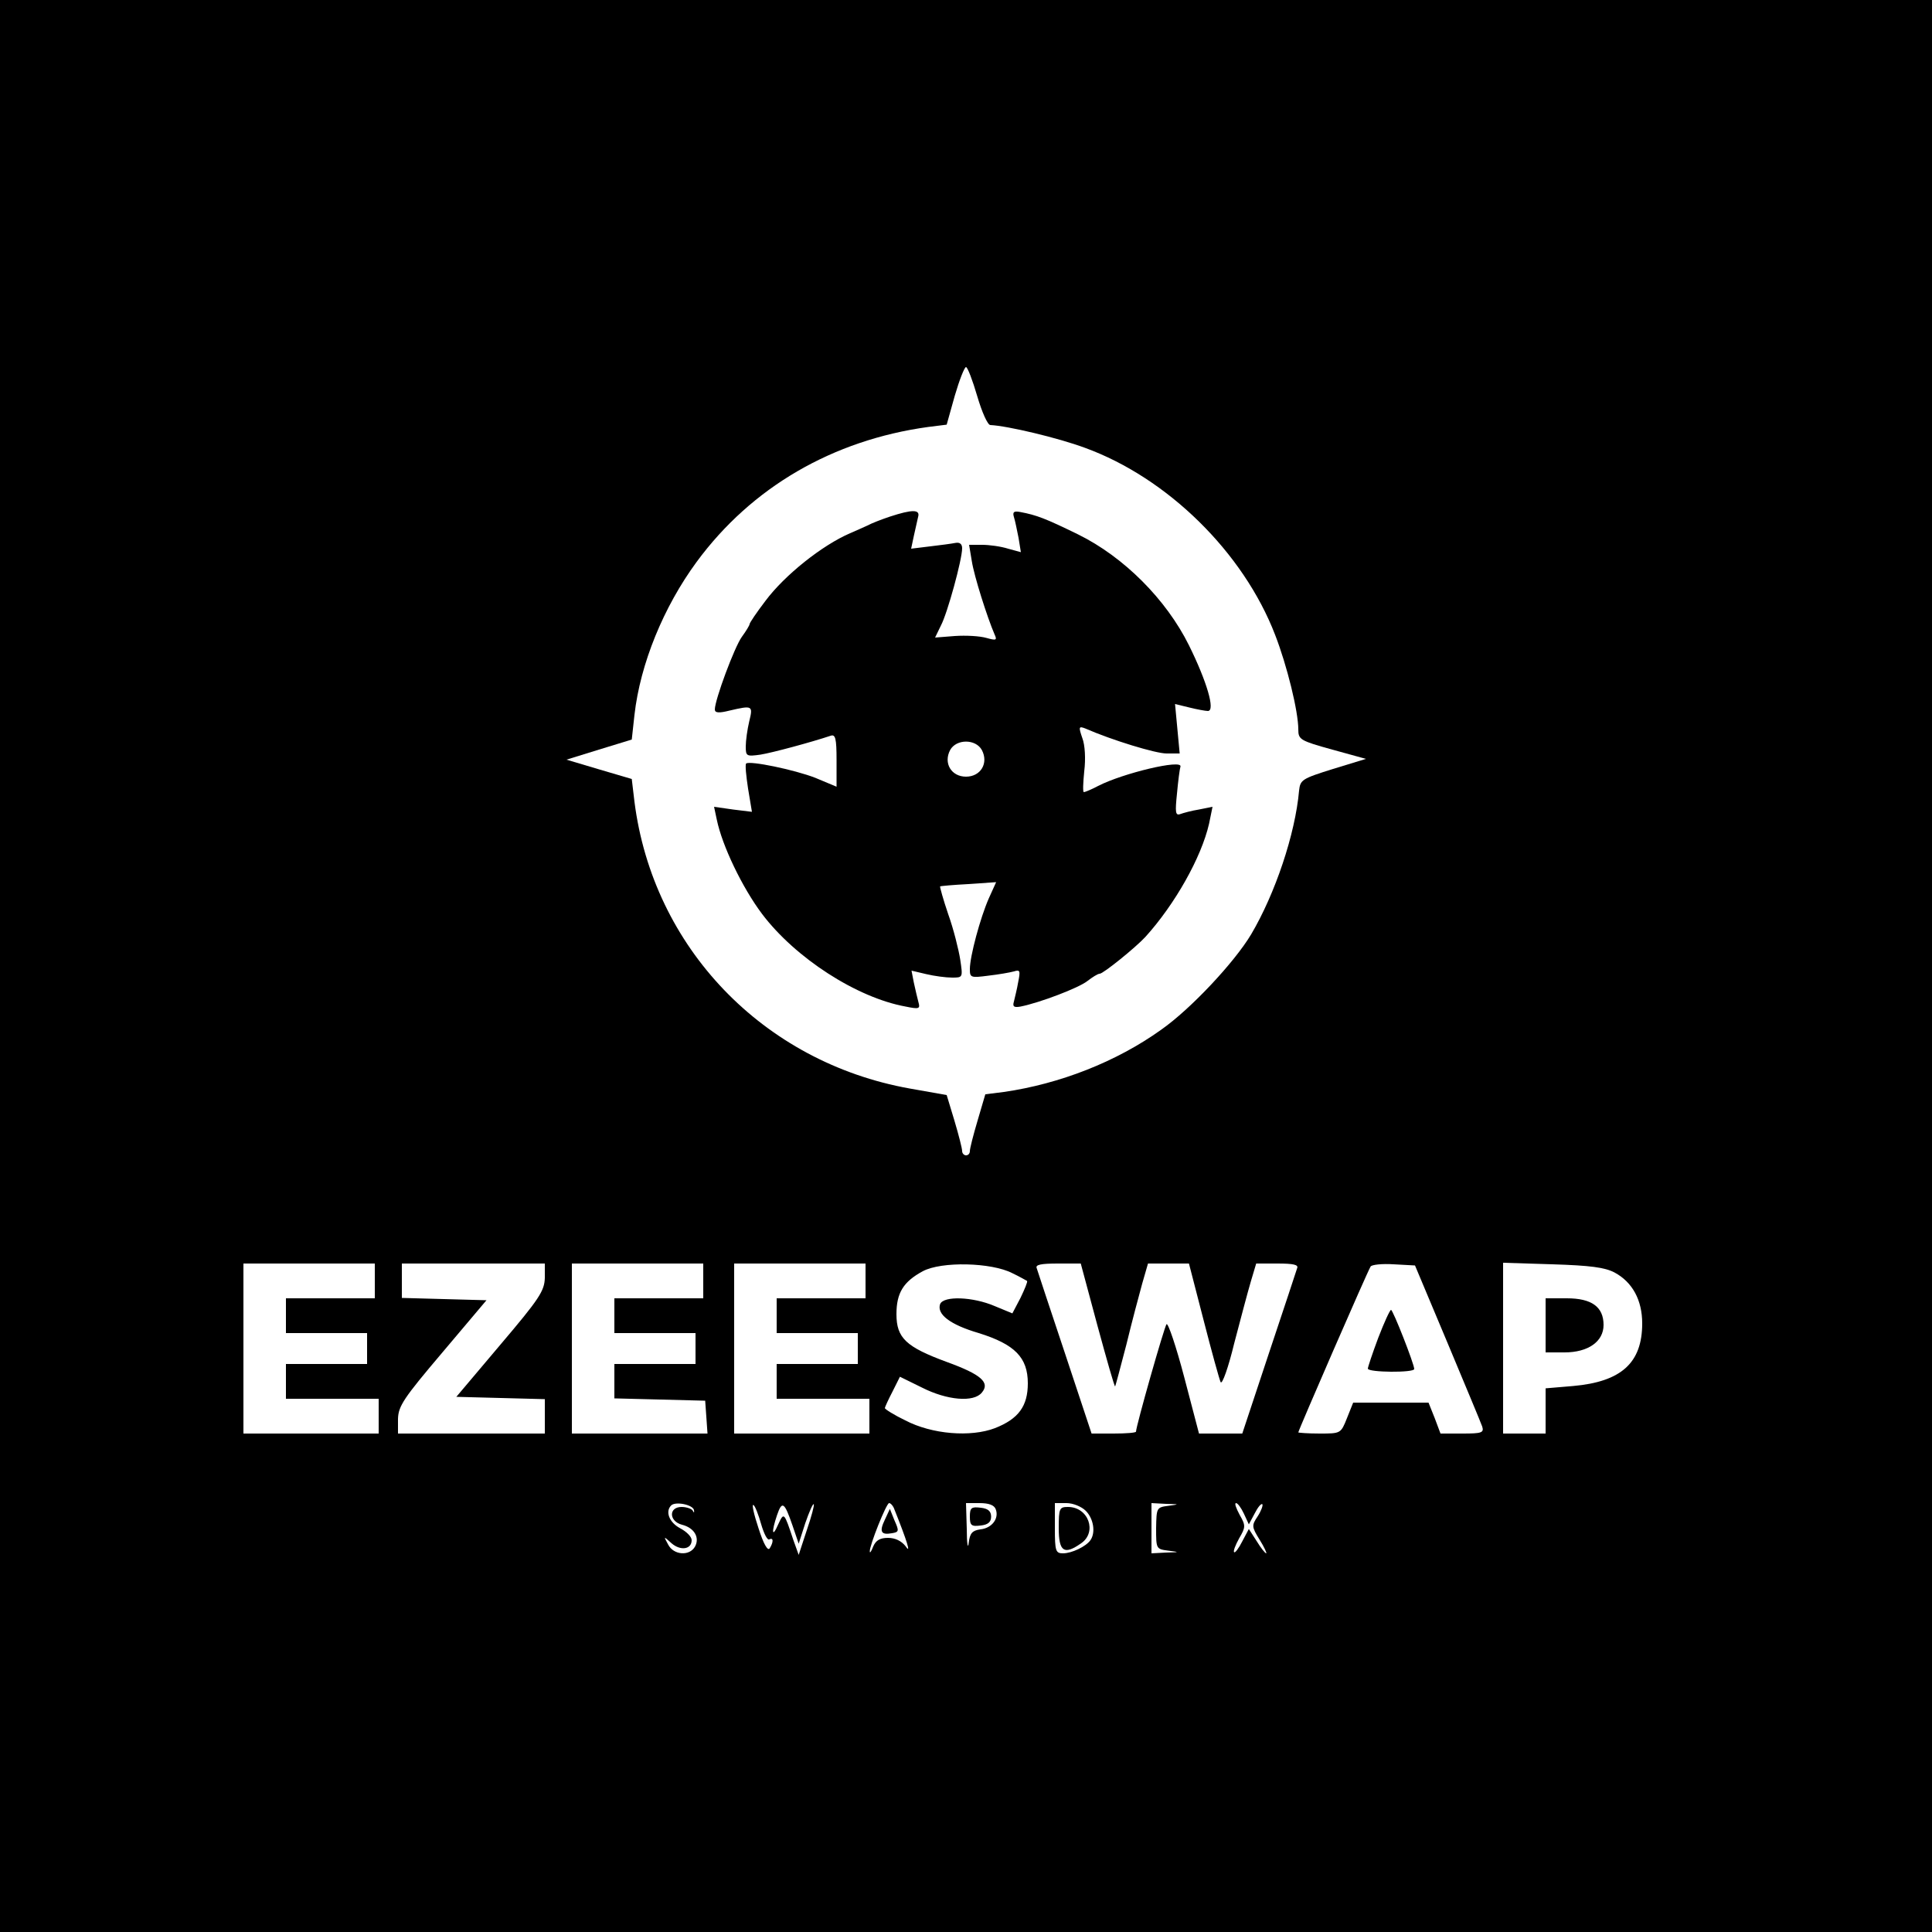<?xml version="1.0" standalone="no"?>
<!DOCTYPE svg PUBLIC "-//W3C//DTD SVG 20010904//EN"
 "http://www.w3.org/TR/2001/REC-SVG-20010904/DTD/svg10.dtd">
<svg version="1.0" xmlns="http://www.w3.org/2000/svg"
 width="500pt" height="500pt" viewBox="0 0 500 500"
 preserveAspectRatio="xMidYMid meet">

<g transform="translate(0,500) scale(0.1,-0.1)"
fill="#000000" stroke="none">
<path d="M0 2500 l0 -2500 2500 0 2500 0 0 2500 0 2500 -2500 0 -2500 0 0
-2500z m2529 1475 c12 -41 27 -75 34 -75 44 -2 175 -33 245 -59 214 -78 410
-271 492 -484 31 -80 60 -198 60 -245 0 -26 5 -29 88 -52 l87 -24 -85 -26
c-80 -25 -85 -28 -88 -56 -10 -113 -62 -267 -124 -372 -43 -72 -156 -193 -233
-247 -116 -83 -262 -140 -407 -161 l-48 -6 -20 -68 c-11 -37 -20 -72 -20 -79
0 -6 -4 -11 -10 -11 -5 0 -10 5 -10 11 0 7 -9 42 -20 79 l-20 66 -96 17 c-379
68 -664 365 -712 742 l-7 59 -85 25 -84 25 84 26 85 26 7 64 c15 132 75 279
161 396 142 193 352 315 599 349 l48 6 21 75 c12 41 25 74 29 74 4 0 17 -34
29 -75z m-1559 -2290 l0 -45 -115 0 -115 0 0 -45 0 -45 105 0 105 0 0 -40 0
-40 -105 0 -105 0 0 -45 0 -45 120 0 120 0 0 -45 0 -45 -175 0 -175 0 0 220 0
220 170 0 170 0 0 -45z m440 8 c-1 -34 -14 -54 -115 -173 l-114 -135 115 -3
114 -3 0 -44 0 -45 -190 0 -190 0 0 38 c1 33 14 53 115 172 l114 135 -110 3
-109 3 0 44 0 45 185 0 185 0 0 -37z m410 -8 l0 -45 -115 0 -115 0 0 -45 0
-45 105 0 105 0 0 -40 0 -40 -105 0 -105 0 0 -45 0 -44 118 -3 117 -3 3 -42 3
-43 -175 0 -176 0 0 220 0 220 170 0 170 0 0 -45z m420 0 l0 -45 -115 0 -115
0 0 -45 0 -45 105 0 105 0 0 -40 0 -40 -105 0 -105 0 0 -45 0 -45 120 0 120 0
0 -45 0 -45 -175 0 -175 0 0 220 0 220 170 0 170 0 0 -45z m380 20 c19 -9 36
-19 38 -20 2 -2 -6 -21 -17 -44 l-21 -40 -46 19 c-56 24 -132 27 -141 5 -9
-26 25 -53 100 -75 93 -29 127 -63 127 -130 0 -59 -24 -92 -85 -116 -63 -24
-163 -16 -232 20 -29 14 -53 29 -53 32 0 2 9 22 20 43 l19 38 57 -28 c65 -33
134 -39 155 -13 22 26 -2 47 -90 79 -106 39 -131 62 -131 124 0 55 18 84 68
111 48 26 178 23 232 -5z m220 -135 c24 -88 44 -159 46 -158 1 2 14 50 29 108
14 58 33 129 41 158 l15 52 53 0 53 0 38 -147 c21 -82 41 -154 44 -160 4 -7
20 38 35 100 16 61 35 133 43 160 l14 47 55 0 c41 0 55 -3 51 -12 -2 -7 -35
-106 -73 -220 l-69 -208 -56 0 -56 0 -38 145 c-21 80 -42 142 -46 138 -6 -7
-79 -264 -79 -278 0 -3 -26 -5 -58 -5 l-57 0 -69 208 c-38 114 -71 213 -73
220 -4 9 11 12 55 12 l59 0 43 -160z m906 -45 c46 -110 87 -208 90 -217 5 -16
-2 -18 -51 -18 l-57 0 -15 40 -16 40 -97 0 -98 0 -16 -40 c-16 -40 -16 -40
-71 -40 -30 0 -55 2 -55 3 0 5 180 419 187 429 2 5 30 8 60 6 l55 -3 84 -200z
m432 182 c47 -25 72 -72 72 -132 0 -102 -54 -151 -179 -162 l-71 -6 0 -58 0
-59 -55 0 -55 0 0 221 0 221 128 -4 c97 -3 135 -8 160 -21z m-2382 -615 c1 -7
0 -8 -3 -2 -2 5 -16 10 -29 10 -34 0 -33 -37 1 -46 32 -8 46 -33 34 -56 -14
-26 -56 -23 -70 5 -12 22 -12 22 9 3 23 -20 52 -16 52 8 0 9 -13 22 -30 31
-28 15 -39 43 -23 59 11 11 56 2 59 -12z m174 -37 c7 -24 16 -42 21 -39 11 6
11 -7 1 -23 -5 -8 -16 11 -29 52 -12 36 -18 63 -13 60 4 -2 13 -25 20 -50z
m81 -3 l16 -47 17 53 c10 29 20 52 22 49 2 -2 -6 -32 -18 -67 l-21 -64 -14 39
c-24 72 -24 72 -39 40 -16 -37 -18 -20 -3 24 13 38 19 34 40 -27z m262 46 c36
-90 45 -121 31 -100 -11 14 -27 22 -46 22 -20 0 -31 -6 -38 -22 -5 -13 -9 -19
-9 -13 -1 15 43 125 50 125 4 0 9 -6 12 -12z m264 -4 c9 -24 -10 -49 -40 -52
-21 -3 -27 -10 -30 -35 -2 -18 -5 -2 -5 36 l-2 67 35 0 c24 0 38 -5 42 -16z
m233 -4 c20 -20 26 -56 12 -76 -11 -16 -48 -34 -71 -34 -19 0 -21 6 -21 65 l0
65 30 0 c17 0 39 -9 50 -20z m214 13 c-31 -4 -31 -5 -32 -58 0 -53 0 -54 31
-58 31 -4 30 -4 -5 -5 l-38 -2 0 65 0 65 38 -2 c35 -1 35 -1 6 -5z m195 -20
l13 -28 15 28 c8 16 17 27 20 24 2 -3 -3 -17 -12 -31 -16 -24 -16 -27 5 -61
12 -19 19 -35 17 -35 -3 0 -14 14 -25 32 l-20 31 -17 -32 c-9 -18 -19 -31 -21
-28 -3 2 3 18 13 36 17 29 17 33 1 61 -9 17 -14 30 -9 30 4 0 13 -12 20 -27z"/>
<path d="M2303 3663 c-21 -7 -47 -17 -58 -23 -11 -5 -31 -14 -45 -20 -72 -31
-169 -108 -219 -175 -23 -30 -41 -57 -41 -60 0 -3 -9 -18 -20 -33 -19 -26 -70
-163 -70 -188 0 -9 10 -10 38 -3 60 14 61 13 51 -28 -5 -21 -9 -50 -9 -65 0
-25 2 -26 38 -21 31 5 131 32 182 49 12 4 15 -7 15 -63 l0 -69 -55 23 c-54 21
-170 45 -179 37 -3 -3 0 -32 5 -65 l10 -60 -49 6 -49 7 7 -33 c14 -68 66 -176
117 -244 86 -114 245 -217 372 -240 34 -7 38 -6 33 11 -3 11 -8 33 -12 51 l-6
31 38 -9 c21 -5 51 -9 67 -9 28 0 28 0 21 47 -4 25 -17 78 -31 117 -13 38 -22
71 -21 72 1 1 34 4 73 6 l72 5 -19 -42 c-22 -50 -49 -150 -49 -183 0 -22 2
-23 48 -17 26 3 55 8 66 11 16 5 17 2 11 -28 -3 -18 -9 -41 -11 -50 -4 -13 0
-16 17 -13 50 10 150 48 173 66 13 10 27 19 32 19 9 0 92 67 118 95 77 85 145
206 165 293 l9 44 -35 -7 c-19 -3 -41 -9 -49 -12 -12 -4 -13 5 -8 53 3 33 7
64 9 70 6 20 -149 -17 -213 -50 -17 -9 -34 -16 -37 -16 -3 0 -2 24 1 54 4 32
2 68 -5 86 -10 29 -9 31 7 25 71 -31 183 -65 211 -65 l34 0 -6 64 -6 64 37 -9
c20 -5 42 -9 48 -9 20 0 -3 77 -49 170 -59 119 -169 229 -287 287 -84 41 -107
50 -150 58 -16 3 -20 0 -16 -13 3 -9 8 -34 12 -54 l6 -37 -33 9 c-19 6 -49 10
-67 10 l-34 0 7 -42 c6 -39 40 -146 59 -190 7 -15 4 -16 -21 -9 -17 5 -53 7
-82 5 l-51 -4 15 31 c17 32 55 171 55 200 0 11 -6 16 -17 14 -10 -2 -40 -6
-66 -9 l-49 -6 7 33 c4 17 9 40 11 49 6 20 -15 20 -73 1z m238 -604 c18 -34
-3 -69 -41 -69 -38 0 -59 35 -41 69 16 29 66 29 82 0z"/>
<path d="M3567 1538 c-15 -40 -27 -76 -27 -80 0 -10 120 -11 120 -1 0 13 -55
153 -60 153 -3 0 -18 -33 -33 -72z"/>
<path d="M4000 1570 l0 -70 49 0 c61 0 101 28 101 71 0 47 -31 69 -95 69 l-55
0 0 -70z"/>
<path d="M2290 1067 c-15 -31 -10 -40 18 -35 19 3 19 6 7 33 l-12 30 -13 -28z"/>
<path d="M2510 1075 c0 -23 4 -26 28 -23 19 2 27 9 27 23 0 14 -8 21 -27 23
-24 3 -28 0 -28 -23z"/>
<path d="M2740 1045 c0 -61 14 -70 58 -39 42 29 19 94 -34 94 -22 0 -24 -3
-24 -55z"/>
</g>
</svg>
